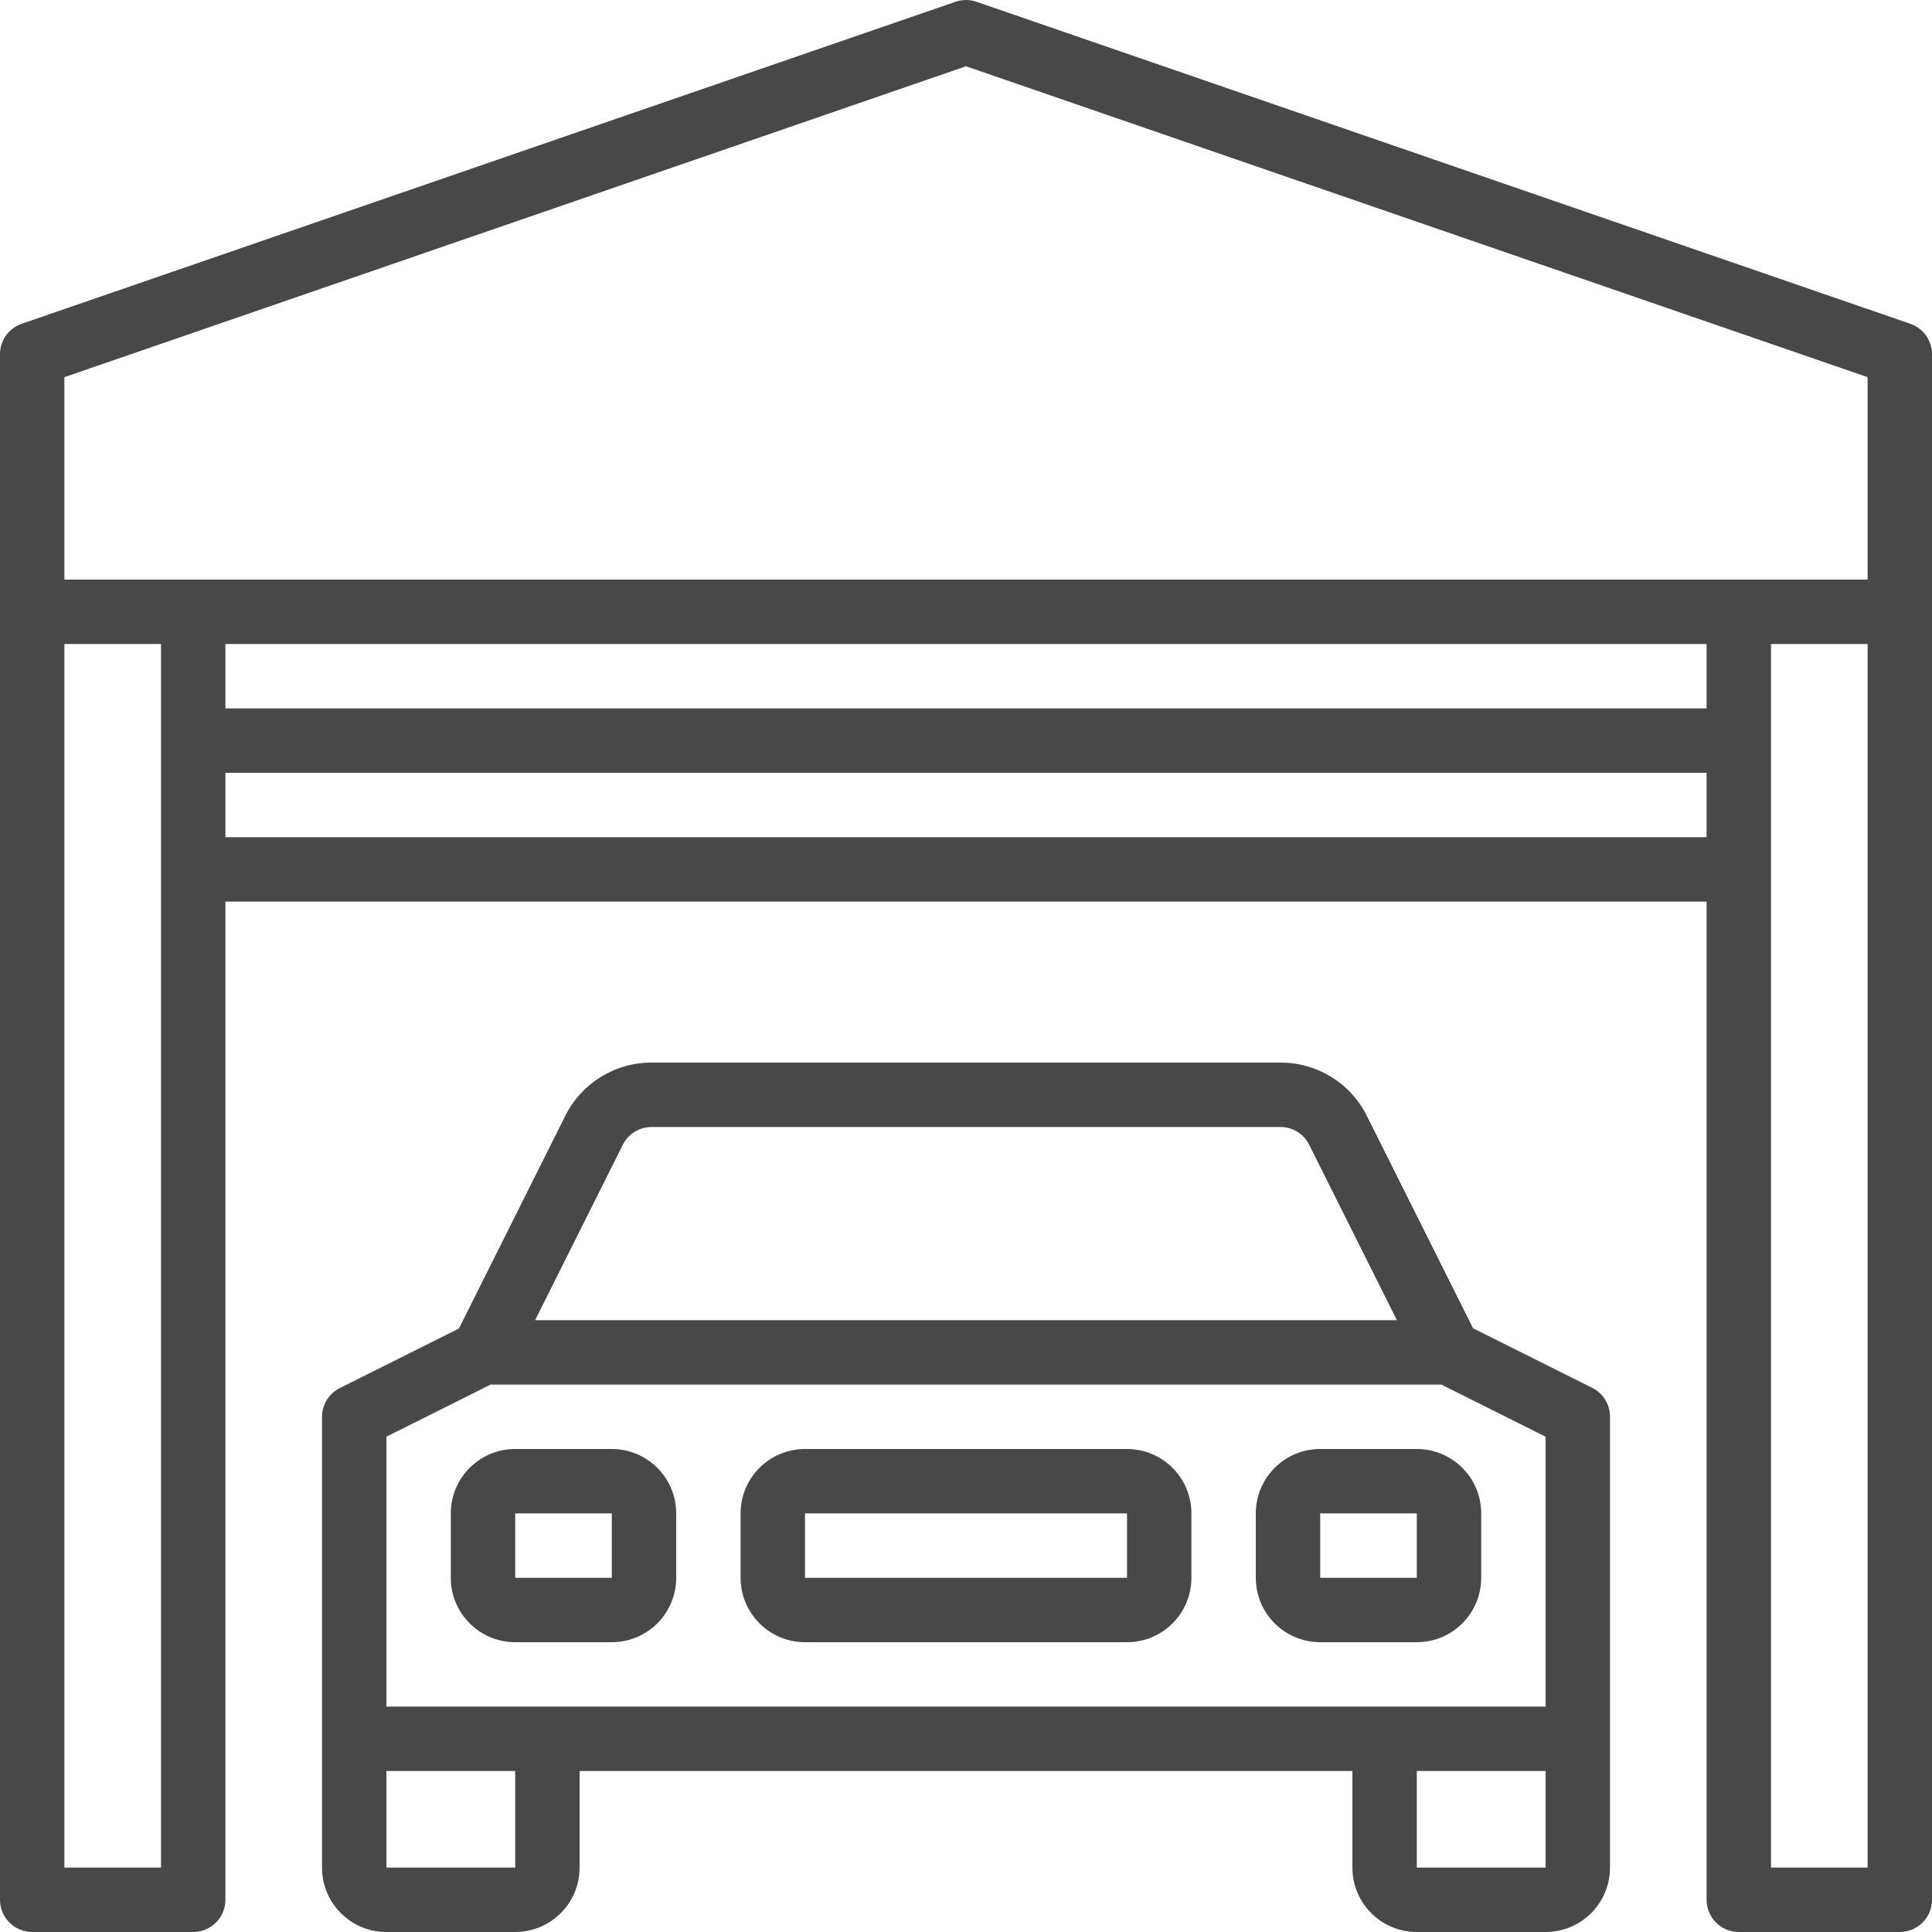 <svg width="60" height="60" viewBox="0 0 60 60" fill="none" xmlns="http://www.w3.org/2000/svg">
<g clip-path="url(#clip0_3615_11507)">
<path d="M59.326 10.055L30.326 0.055C30.115 -0.018 29.885 -0.018 29.674 0.055L0.674 10.055C0.271 10.194 0 10.573 0 11V59C0 59.552 0.448 60 1 60H6C6.552 60 7 59.552 7 59V28H53V59C53 59.552 53.448 60 54 60H59C59.552 60 60 59.552 60 59V11C60 10.573 59.729 10.194 59.326 10.055ZM5 27V58H2V20H5V27ZM53 26H7V24H53V26ZM53 22H7V20H53V22ZM58 58H55V20H58V58ZM58 18H2V11.713L30 2.058L58 11.713V18Z" fill="#484848"/>
<path d="M49.447 43.1L45.747 41.25L42.447 34.65C41.939 33.634 40.899 32.995 39.764 33H20.236C19.099 32.996 18.058 33.639 17.553 34.658L14.253 41.258L10.553 43.108C10.215 43.277 10.001 43.622 10 44V58C10 59.105 10.895 60 12 60H16C17.105 60 18 59.105 18 58V55H42V58C42 59.105 42.895 60 44 60H48C49.105 60 50 59.105 50 58V44C50.002 43.619 49.788 43.27 49.447 43.1ZM19.342 35.553C19.51 35.213 19.857 34.999 20.236 35H39.764C40.143 34.999 40.49 35.213 40.658 35.553L43.382 41H16.618L19.342 35.553ZM16 58H12V55H16V58ZM48 58H44V55H48V58ZM48 53H17H12V44.618L15.236 43H44.764L48 44.618V53Z" fill="#484848"/>
<path d="M19 45H16C14.895 45 14 45.895 14 47V49C14 50.105 14.895 51 16 51H19C20.105 51 21 50.105 21 49V47C21 45.895 20.105 45 19 45ZM19 49H16V47H19V49Z" fill="#484848"/>
<path d="M44 45H41C39.895 45 39 45.895 39 47V49C39 50.105 39.895 51 41 51H44C45.105 51 46 50.105 46 49V47C46 45.895 45.105 45 44 45ZM44 49H41V47H44V49Z" fill="#484848"/>
<path d="M35 45H25C23.895 45 23 45.895 23 47V49C23 50.105 23.895 51 25 51H35C36.105 51 37 50.105 37 49V47C37 45.895 36.105 45 35 45ZM35 49H25V47H35V49Z" fill="#484848"/>
</g>
<defs>
<clipPath id="clip0_3615_11507">
<rect width="60" height="60" fill="white"/>
</clipPath>
</defs>
</svg>
